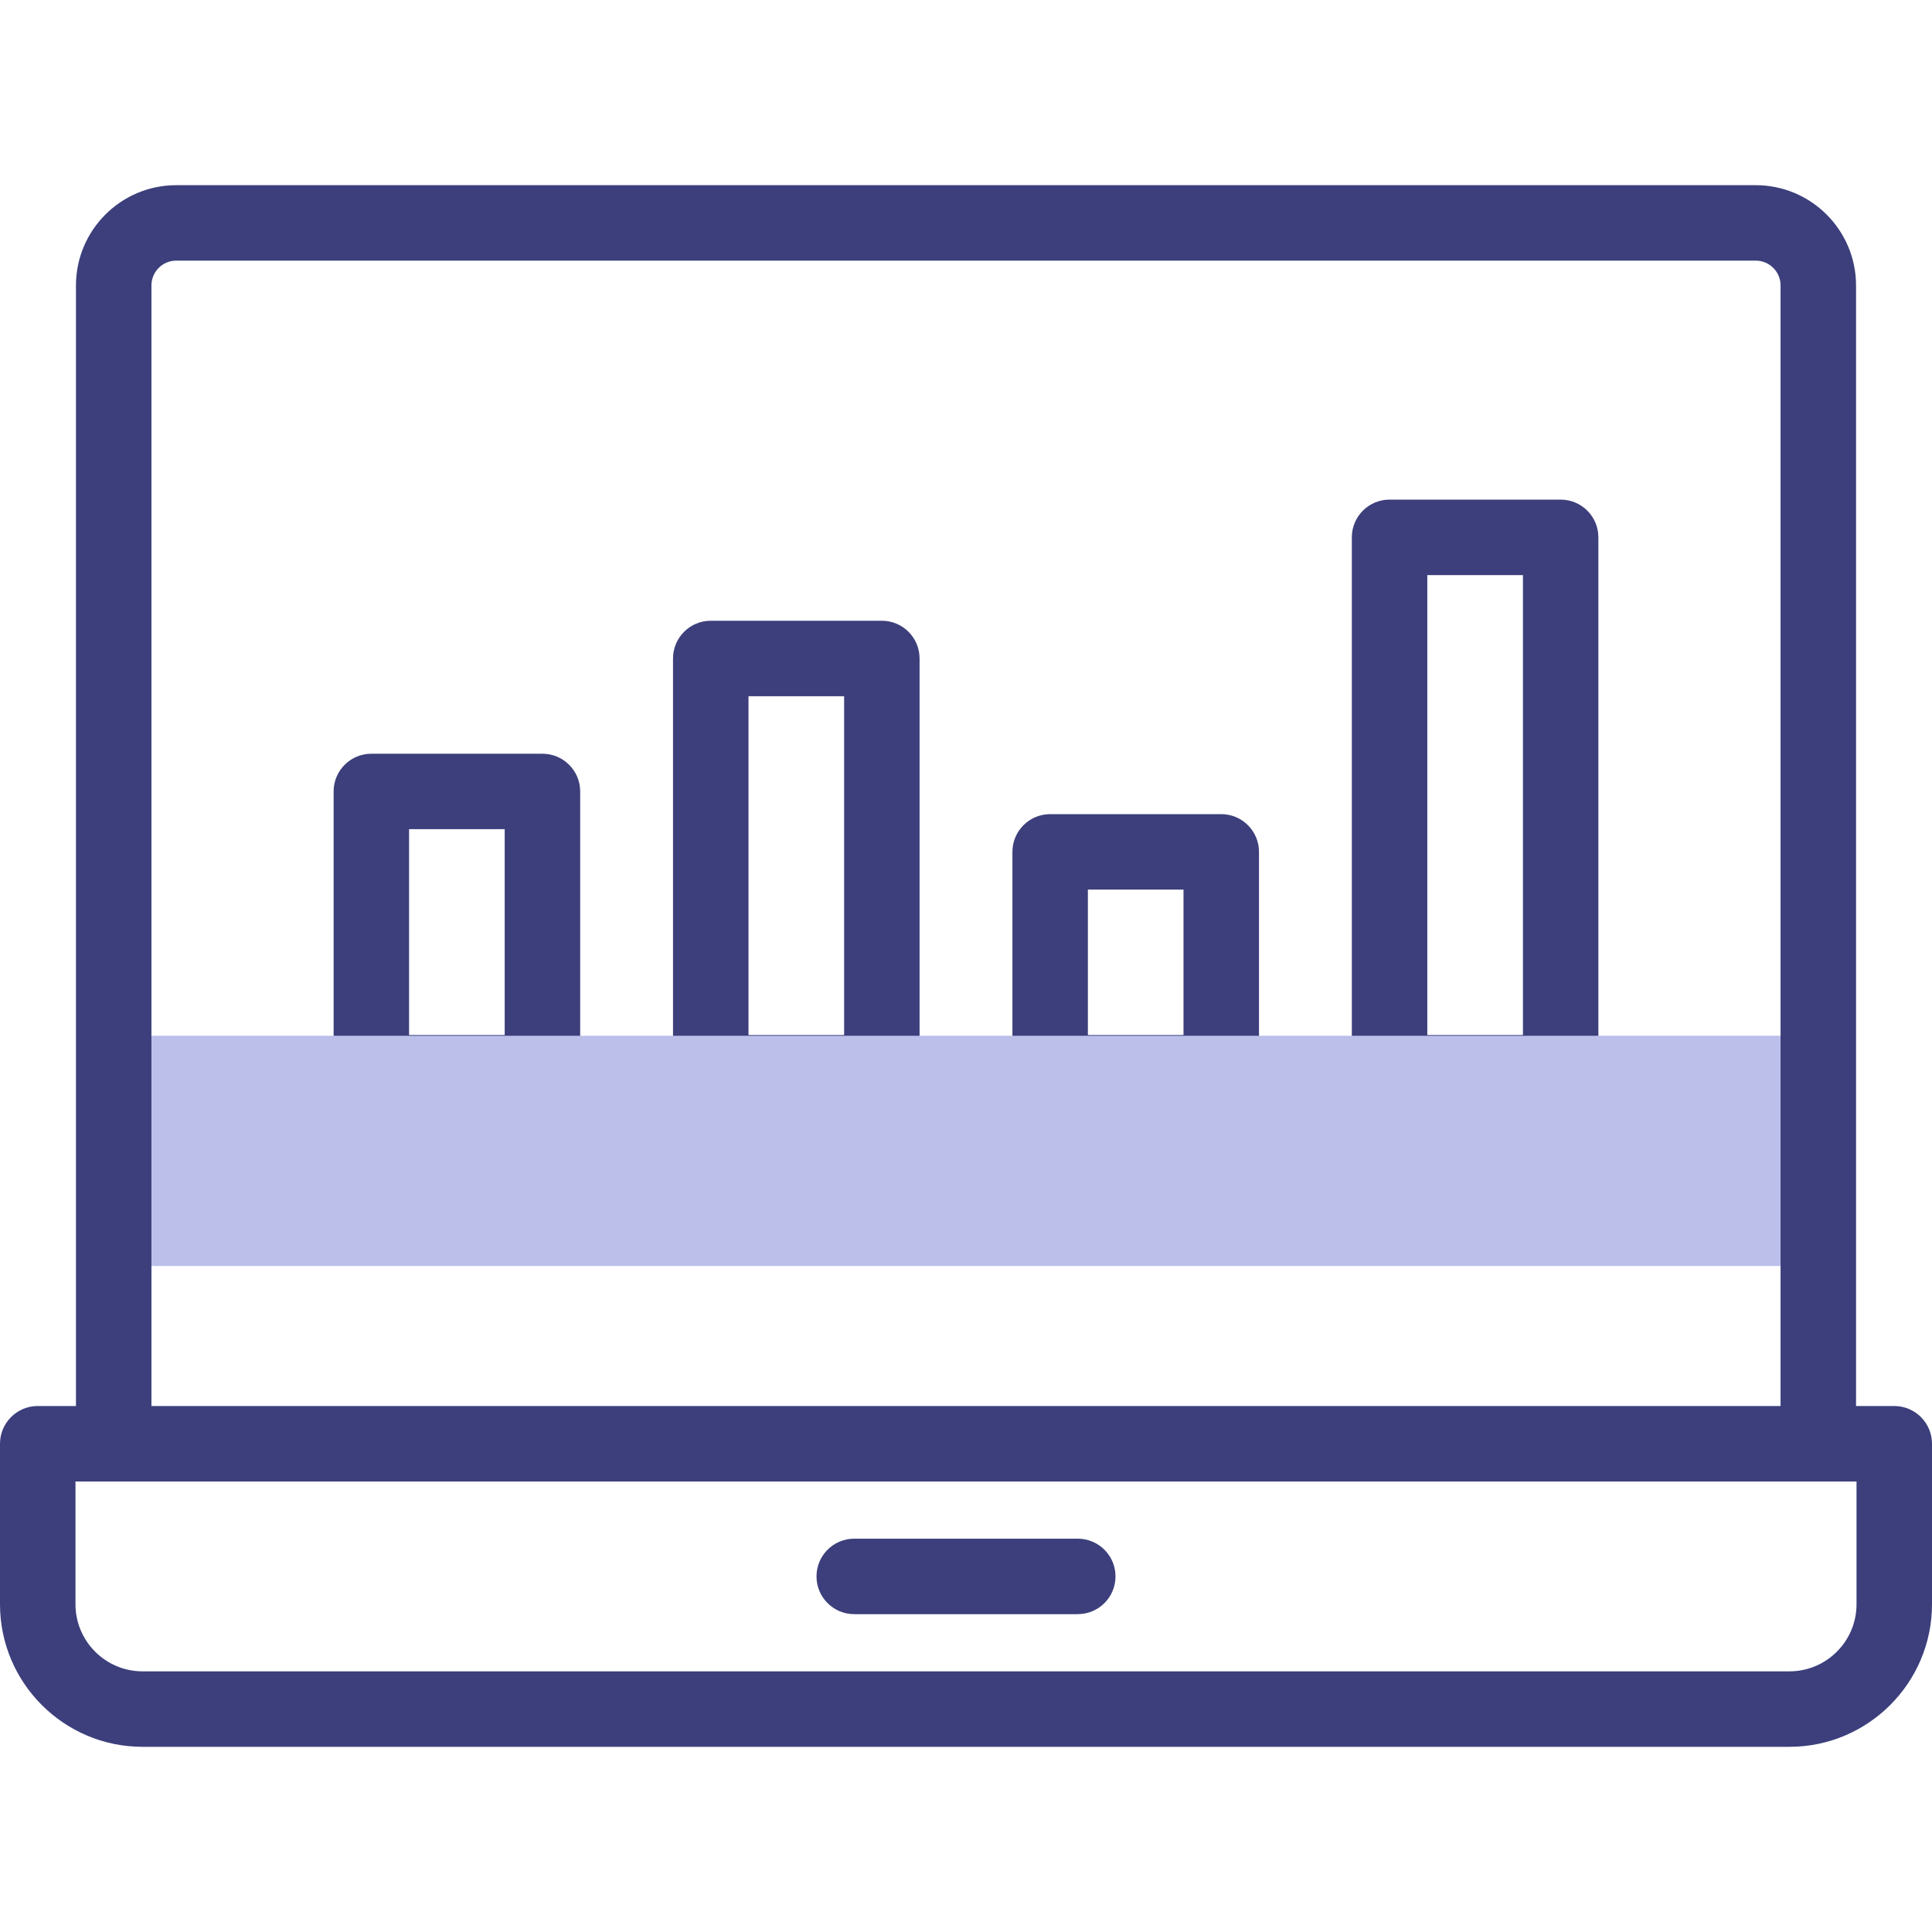 <svg width="60" height="60" viewBox="0 0 60 60" fill="none" xmlns="http://www.w3.org/2000/svg">
<g clip-path="url(#clip0)">
<path d="M16.846 34.488H11.533C10.885 34.488 10.361 33.963 10.361 33.316V24.579C10.361 23.932 10.885 23.408 11.533 23.408H16.846C17.493 23.408 18.018 23.932 18.018 24.579V33.316C18.018 33.963 17.493 34.488 16.846 34.488ZM12.704 32.144H15.674V25.751H12.704V32.144Z" fill="#3C3F7B"/>
<path d="M48.467 34.488H43.154C42.507 34.488 41.982 33.963 41.982 33.316V16.688C41.982 16.04 42.507 15.516 43.154 15.516H48.467C49.115 15.516 49.639 16.04 49.639 16.688V33.316C49.639 33.963 49.115 34.488 48.467 34.488ZM44.326 32.144H47.296V17.86H44.326V32.144Z" fill="#3C3F7B"/>
<path d="M27.386 34.487H22.073C21.426 34.487 20.901 33.963 20.901 33.316V20.45C20.901 19.803 21.426 19.278 22.073 19.278H27.386C28.034 19.278 28.558 19.803 28.558 20.45V33.316C28.558 33.963 28.034 34.487 27.386 34.487ZM23.245 32.144H26.215V21.622H23.245V32.144Z" fill="#3C3F7B"/>
<path d="M37.927 34.488H32.614C31.966 34.488 31.442 33.964 31.442 33.316V26.456C31.442 25.808 31.966 25.284 32.614 25.284H37.927C38.574 25.284 39.099 25.808 39.099 26.456V33.316C39.099 33.964 38.574 34.488 37.927 34.488ZM33.785 32.144H36.755V27.627H33.785V32.144Z" fill="#3C3F7B"/>
<path d="M3.531 32.167H56.469V39.318H3.531V32.167Z" fill="#BBBFEA"/>
<path d="M58.828 43.665H57.641V8.864C57.641 7.147 56.244 5.751 54.527 5.751H5.473C3.756 5.751 2.359 7.147 2.359 8.864V43.665H1.172C0.525 43.665 0 44.19 0 44.837V49.822C0 52.263 1.986 54.249 4.427 54.249H55.573C58.014 54.249 60 52.263 60 49.822V44.837C60 44.19 59.475 43.665 58.828 43.665ZM4.703 8.864C4.703 8.44 5.049 8.094 5.473 8.094H54.527C54.951 8.094 55.297 8.44 55.297 8.864V43.665H4.703V8.864ZM57.656 49.822C57.656 50.971 56.722 51.905 55.573 51.905H4.427C3.278 51.905 2.344 50.971 2.344 49.822V46.009H57.656V49.822Z" fill="#3C3F7B"/>
<path d="M33.471 47.785H26.529C25.882 47.785 25.357 48.31 25.357 48.957C25.357 49.604 25.882 50.129 26.529 50.129H33.471C34.118 50.129 34.643 49.604 34.643 48.957C34.643 48.31 34.118 47.785 33.471 47.785Z" fill="#3C3F7B"/>
</g>
<defs>
<clipPath id="clip0">
<rect width="60" height="60" fill="white"/>
</clipPath>
</defs>
</svg>
